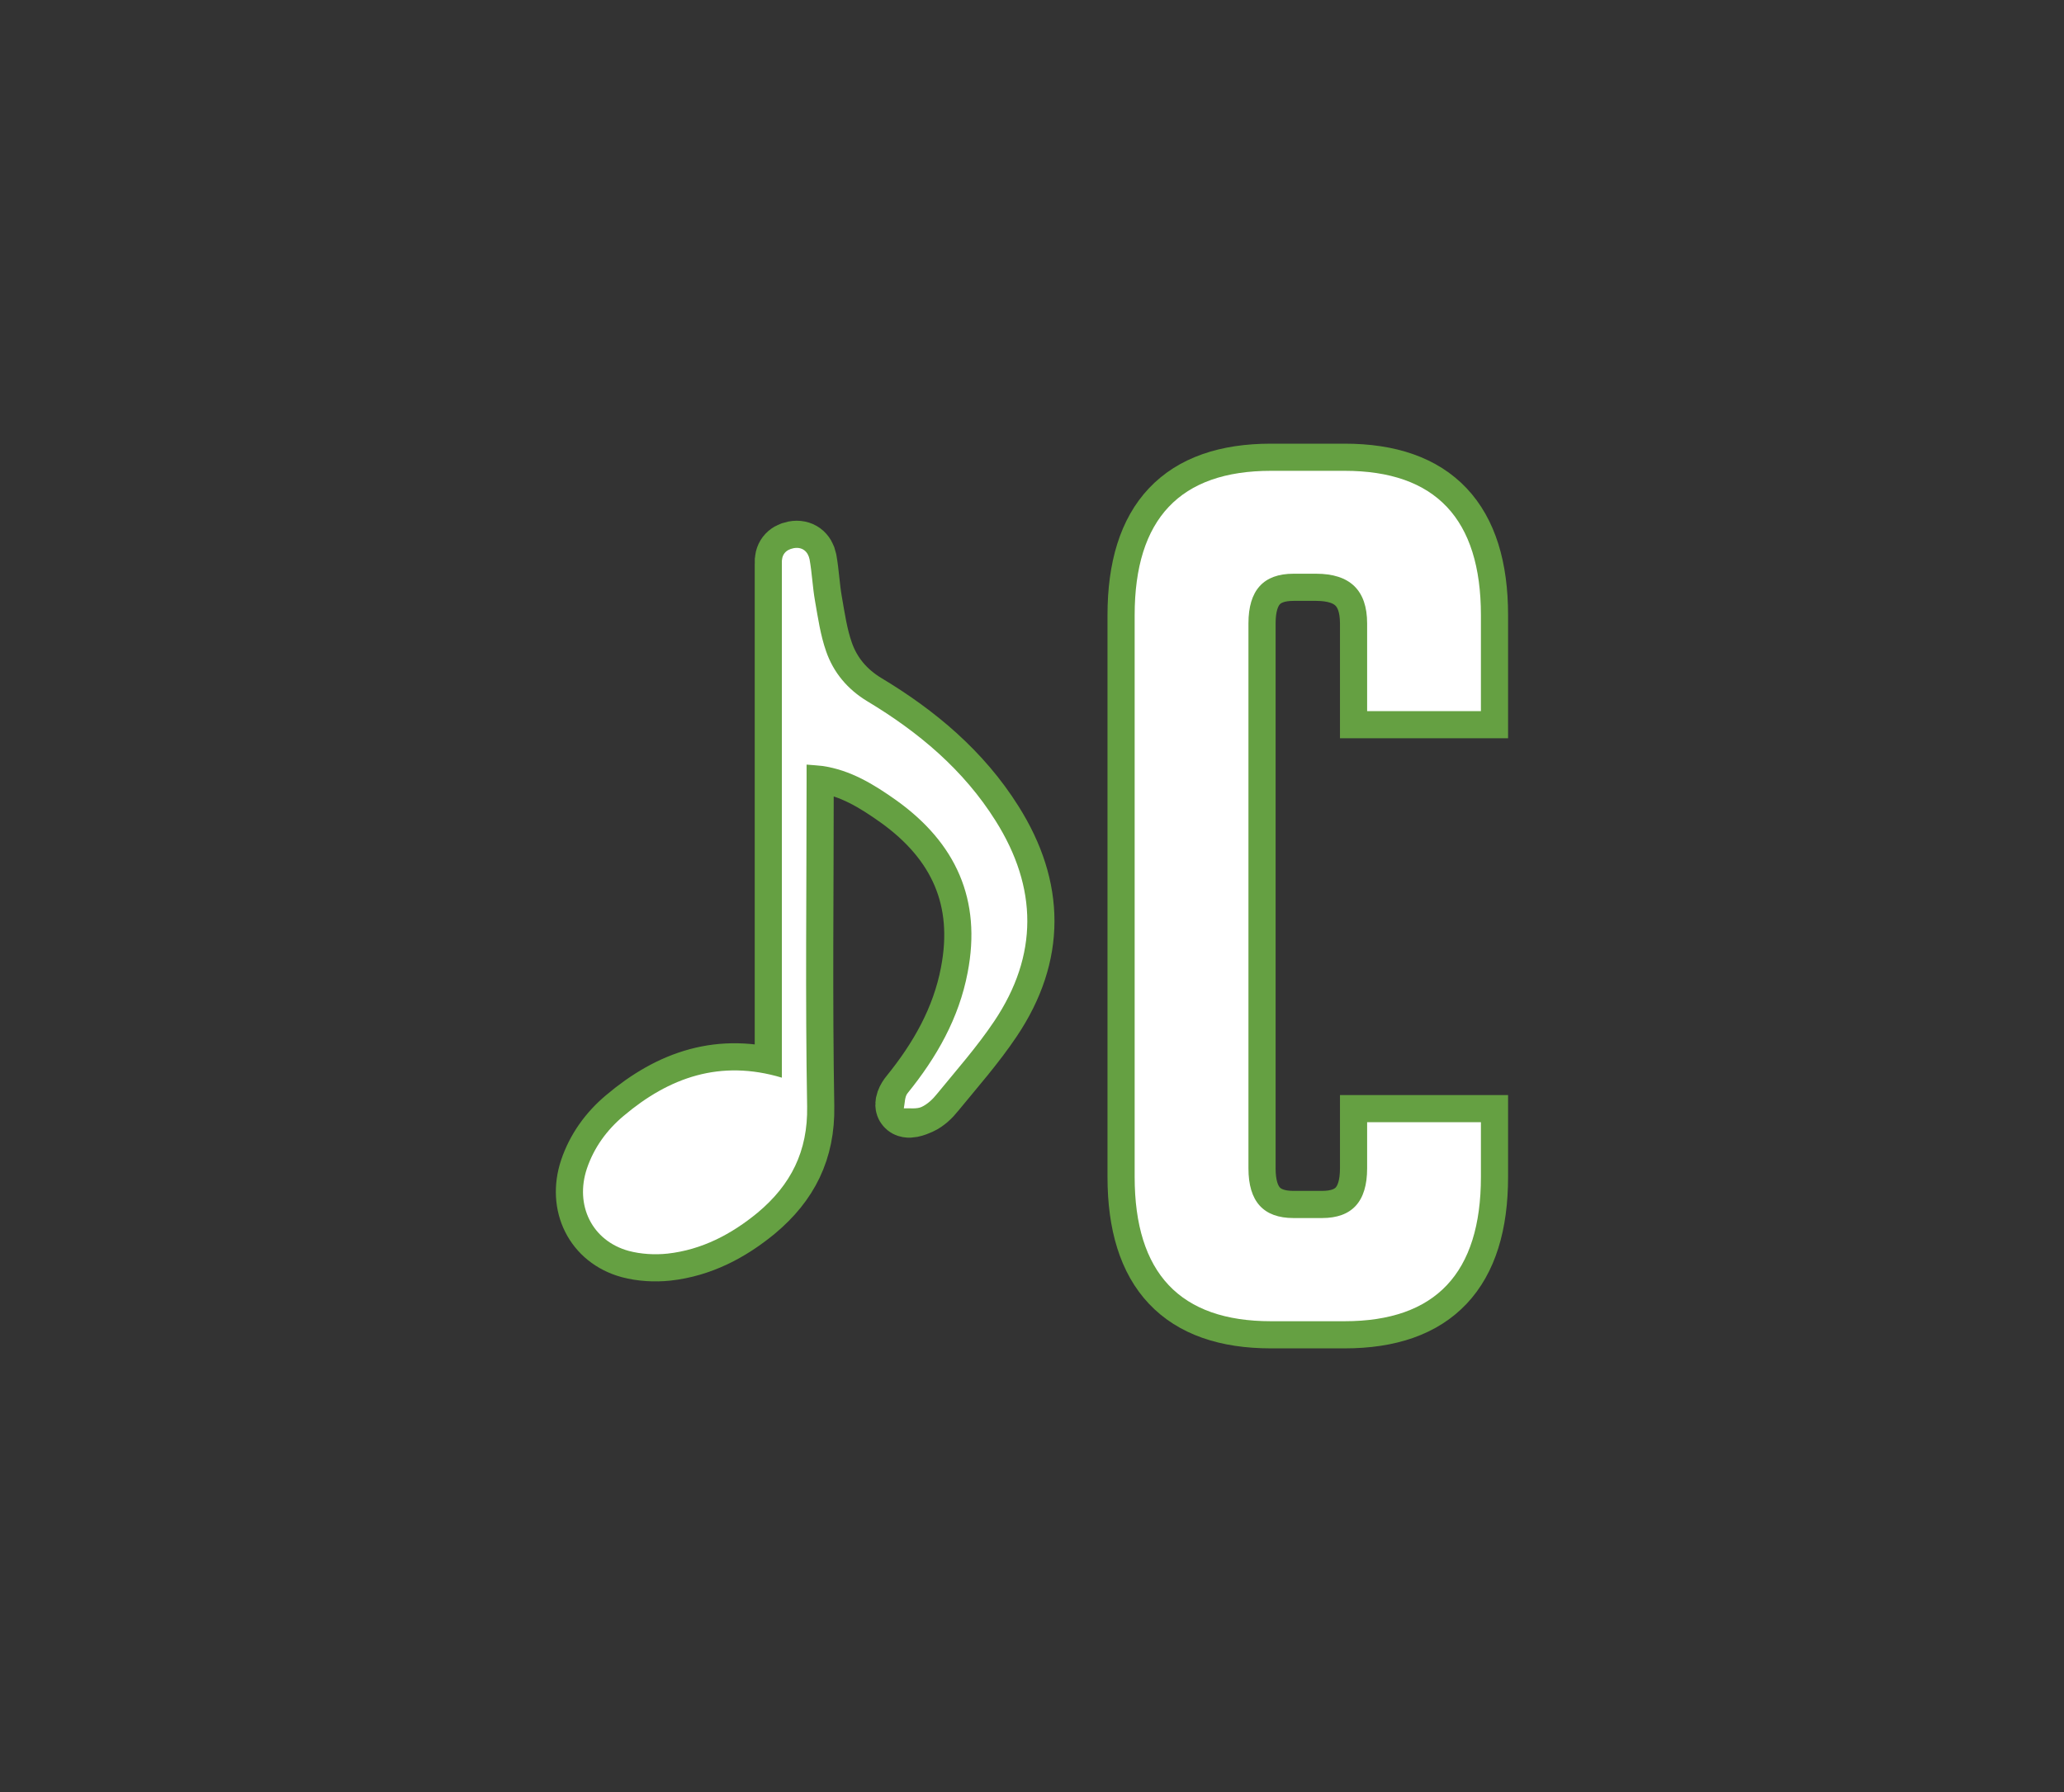 <?xml version="1.0" encoding="UTF-8"?>
<svg id="Layer_1" data-name="Layer 1" xmlns="http://www.w3.org/2000/svg" viewBox="0 0 76 66" width="76px" height="66px">
  <rect x="0" y="0" width="76" height="66" fill="#333333" stroke="none"/>
  <defs>
    <style>
      .cls-1 {
        fill: #fff;
        stroke-width: 0px;
      }

      .cls-2 {
        fill: none;
        stroke: #65a042;
        stroke-miterlimit: 10;
        stroke-width: 2px;
      }
    </style>
  </defs>
  <g>
    <path class="cls-2" d="M29.7,28.12c0,.26,0,.44,0,.63,0,4-.05,8,.02,12,.03,1.65-.6,2.89-1.82,3.91-.97.8-2.06,1.37-3.32,1.51-.47.05-.98.02-1.43-.1-1.35-.37-1.99-1.68-1.54-3.03.26-.77.73-1.42,1.35-1.94,1.68-1.42,3.56-2.09,5.83-1.41,0-.2,0-.38,0-.56,0-5.98,0-11.97,0-17.95,0-.14,0-.28,0-.42-.02-.32.13-.51.43-.57.32-.06.53.12.59.41.09.5.11,1.02.2,1.53.11.63.2,1.26.41,1.86.27.78.79,1.4,1.52,1.84,1.88,1.13,3.54,2.52,4.72,4.4,1.55,2.46,1.58,4.95-.05,7.38-.63.94-1.39,1.8-2.11,2.68-.15.19-.35.38-.57.48-.18.08-.51.22-.65.05-.13-.15.03-.43.14-.56,1.07-1.32,1.89-2.76,2.21-4.44.52-2.68-.43-4.77-2.62-6.34-.83-.59-1.69-1.12-2.73-1.27-.17-.02-.34-.03-.58-.05Z"/>
    <path class="cls-2" d="M54.53,41.33v2.01c0,3.55-1.67,5.32-5.02,5.32h-2.71c-3.35,0-5.02-1.77-5.02-5.32v-20.68c0-3.55,1.67-5.32,5.02-5.32h2.71c3.35,0,5.02,1.77,5.02,5.32v3.53h-4.19v-3.23c0-1.22-.63-1.83-1.88-1.83h-.83c-1.11,0-1.66.61-1.66,1.83v20.07c0,1.22.55,1.83,1.66,1.83h1.05c1.11,0,1.66-.61,1.66-1.83v-1.7h4.19Z"/>
  </g>
  <g>
    <path class="cls-1" d="M29.7,28.12c0,.26,0,.44,0,.63,0,4-.05,8,.02,12,.03,1.65-.6,2.89-1.82,3.91-.97.8-2.06,1.37-3.32,1.51-.47.05-.98.02-1.43-.1-1.35-.37-1.99-1.68-1.54-3.03.26-.77.73-1.42,1.35-1.94,1.68-1.42,3.56-2.09,5.83-1.41,0-.2,0-.38,0-.56,0-5.98,0-11.97,0-17.95,0-.14,0-.28,0-.42-.02-.32.13-.51.43-.57.32-.06.53.12.59.41.09.5.11,1.02.2,1.53.11.63.2,1.26.41,1.86.27.78.79,1.4,1.52,1.84,1.88,1.13,3.54,2.52,4.72,4.4,1.55,2.46,1.58,4.95-.05,7.38-.63.94-1.39,1.8-2.11,2.68-.15.19-.35.38-.57.48-.18.08-.43.04-.65.05.04-.19.03-.43.14-.56,1.07-1.32,1.89-2.76,2.21-4.44.52-2.68-.43-4.77-2.62-6.34-.83-.59-1.69-1.12-2.73-1.27-.17-.02-.34-.03-.58-.05Z"/>
    <path class="cls-1" d="M54.53,41.33v2.01c0,3.55-1.67,5.32-5.02,5.32h-2.71c-3.35,0-5.02-1.77-5.02-5.32v-20.68c0-3.55,1.67-5.32,5.02-5.32h2.71c3.35,0,5.02,1.77,5.02,5.32v3.53h-4.19v-3.23c0-1.22-.63-1.83-1.88-1.83h-.83c-1.11,0-1.66.61-1.66,1.83v20.07c0,1.22.55,1.83,1.66,1.83h1.05c1.11,0,1.66-.61,1.66-1.83v-1.7h4.19Z"/>
  </g>
</svg>